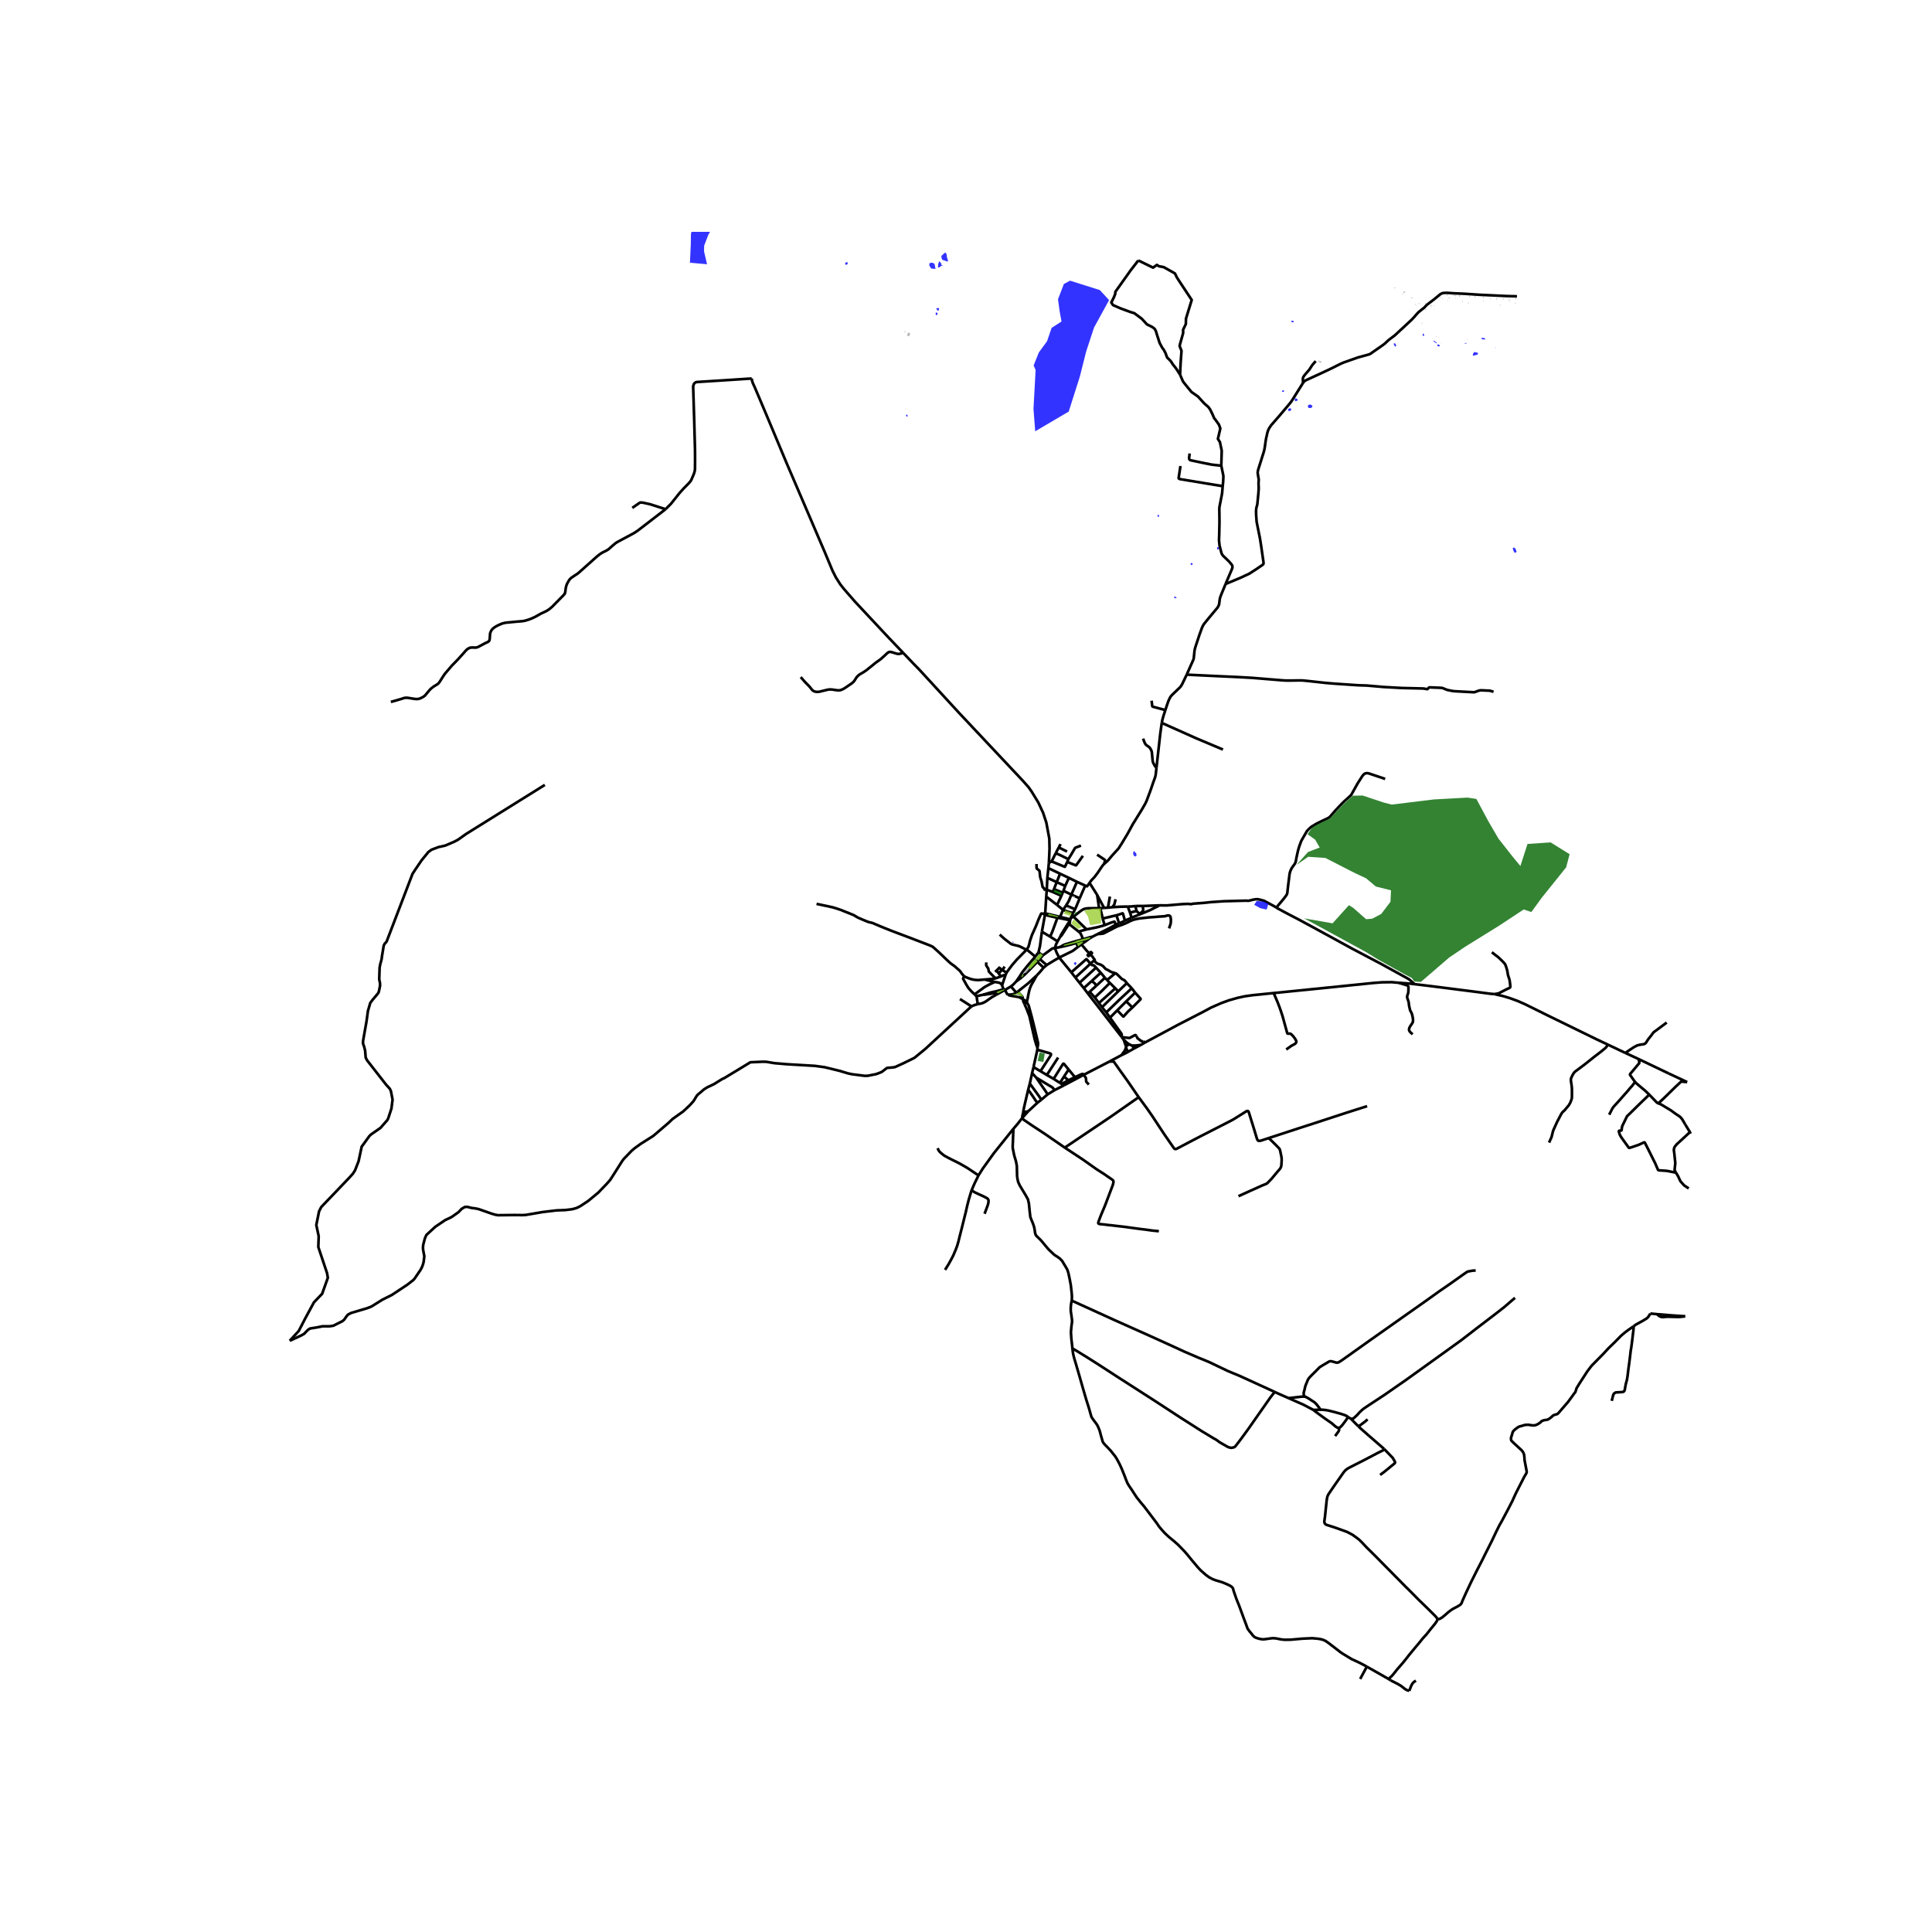 <svg xmlns="http://www.w3.org/2000/svg" width="960" height="960" viewBox="0 0 720 720"><defs><style>*{stroke-linejoin:round;stroke-linecap:butt}</style></defs><g id="figure_1"><path id="patch_1" d="M0 720h720V0H0z" style="fill:#fff"/><g id="axes_1"><path id="patch_2" d="M97.542 640.8h542.916V86.4H97.542z" style="fill:#fff"/><g id="LineCollection_1"><path d="m248.036 189.764 2.017-2.024 3.168-3.97 1.49-1.673 1.848-1.866.474-.53.392-.486.313-.597.83-1.965.218-.637.159-.654.06-.59.025-3.467-.016-3.523-.296-10.951-.4-12.873.25-.828.36-.435.507-.295.81-.068 9.203-.581 10.69-.694M336.596 243.316l-5.489-5.747-12.5-13.373-3.986-4.576-1.41-1.769-1.652-2.582-1.264-2.487-2.966-7.11-8.538-19.925-5.558-12.944-7.032-16.817-3.086-7.317-1.864-4.384-.684-1.474-.223-.662-.145-.606-.061-.486M386.58 411.006l1.504-1.188M386.58 411.006l-3.402 3.147M383.174 406.113l.859 1.183 1.102 1.594.607.937.385.55.454.629M389.906 334.148l4.043 3.108M389.906 334.148l-.397 6.292M389.906 334.148l.195-2.566M349.4 427.893l.446.893.1.15.17.208.34.354 1.22 1 .304.206.3.177 1.737.925 3.581 1.785 2.439 1.394.413.238.445.304 3.76 2.51" clip-path="url(#p31313cd578)" style="fill:none;stroke:#000"/><path d="m377.665 420.657-7.356 9.196-4.05 5.634-1.604 2.55M362.087 443.576l1.142-2.622 1.426-2.916M485.61 142.712l.161-.22.217-.267.23-.227.442-.287 5.505-2.521 3.835-1.805 3.414-1.708.524-.239.509-.223.565-.22 4.431-1.558.652-.239.762-.203 2.79-.761.491-.144.318-.119.326-.171.64-.463 3.876-2.694.464-.346.456-.383 1.065-.997.245-.213.298-.233 1.734-1.31.505-.417.187-.174 5.854-5.44.89-.932.868-1.029.72-.78 1.483-1.188.689-.542.569-.61M565.324 110.426l-1.004-.031-2.828-.064-4.836-.231-5.169-.24-5.882-.39-3.702-.16-2.52-.175-1.077.016-.737.096-.454.2-.324.182-.632.519-1.75 1.434-1.741 1.323-.98.75-.363.394M455.138 173.556l-3.046-.346-.51-.064-.503-.092-2.41-.482-4.848-1.016-.365-.128-.189-.197-.084-.19-.047-.306.122-1.036.084-.706M439.79 139.66l1.074 2.487.902 1.164 2.276 2.782 2.416 1.688 2.122 2.346.568.534 1.163 1.016.655.896.806 1.632.74 1.677.49.603 1.269 1.774.511 1.427-.911 3.872.766 1.207.663 3.2-.162 5.591M455.656 181.18l.17-1.526.088-1.847-.014-.378-.025-.302-.737-3.57M456.742 217.636l2.35-5.527.127-.363.063-.307.004-.363-.06-.256-.114-.25-.189-.265-.868-1.022-2.085-2.004-.314-.337-.263-.399-.182-.42-.626-2.417-.08-.324-.035-.25-.154-1.478-.024-.345.002-.22.07-1.8.09-4.516.003-.426V194l-.052-4.437.022-.36.04-.34.85-4.375.113-.654.057-.534.17-2.12M439.924 173.664l-.665 4.354-.006.125.018.112.057.112.152.081.128.046.286.082 15.762 2.604" clip-path="url(#p31313cd578)" style="fill:none;stroke:#000"/><path d="m485.61 142.712-.185.254-3.865 6.177-.514.746-.535.665-3.653 4.324-3.172 3.642-.372.57-.415.628-.442 1.033-.23.874-.186.917-.175.687-.175 1.03-.35 2.47-.138.782-.23.917-2.115 6.703-.13.725-.03.325.028.283.379 2.253-.083 1.287.004.23v.293l.054 1.125.004.264-.007.35-.126 1.752-.355 3.65-.05.301-.057.289-.247.869-.085.575-.06.652.028 1.538.186 2.559 1.077 5.374.07.3.098.533.432 2.743.85 5.906.049.457-.033.328-.07.172-.22.22-2.261 1.545-2.674 1.734-3.258 1.524-5.63 2.349M442.261 251.397l2.412-5.417.128-.34.089-.464.28-2.697.143-.72.205-.715 1.47-4.463.936-2.582.294-.658.35-.602.36-.498 1.568-1.92.328-.405.353-.409 2.555-3.06.357-.63.225-.564.083-.591.182-1.443.179-.67.143-.412.148-.38 1.693-4.121" clip-path="url(#p31313cd578)" style="fill:none;stroke:#000"/><path d="m556.599 257.805-.721-.215-.51-.151-.383-.052-2.834-.13-.482.014-.394.068-.292.087-1.264.465-.245.068-.274.021-1.946-.103-5.041-.271-.49-.046-.403-.046-1.772-.353-.194-.045-.18-.064-1.37-.552-.282-.102-.3-.043-.516-.032-3.884-.157-.106.008-.097.024-.111.06-.118.108-.366.42-.05.024-.045.013-.046.005-.049-.004-.85-.145-.392-.067-.418-.028-7.86-.186-7.04-.39-.72-.076-.694-.06-4.077-.347-.37-.04-.34-.013-1.973-.054-.73-.031-.708-.037-8.207-.554-3.435-.287-6.29-.689-2.16-.211-.846-.036-.765.008-3.423.048h-.843l-1.004-.032-1.062-.072-10.732-.88-.4-.032-.335-.02-4.193-.235-.53-.03-.421-.018-6.356-.287-10.951-.522-1.448-.104M434.296 264.625l.536-1.651.58-1.666.299-.673.356-.722.339-.486.318-.37 3.008-2.894.198-.226.154-.208.464-.741 1.713-3.59M408.855 318.508l2.782 1.855.11.097.06.116.013.14-.014.127-.346 1.132" clip-path="url(#p31313cd578)" style="fill:none;stroke:#000"/><path d="m430.996 286.023-.214 1.932-.096.79-.083.446-.222.737-.543 1.486-1.124 3.27-1.42 3.791-.296.63-.255.506-1.19 2.068-3.407 5.5-1.864 3.43-2.248 3.746-1.134 1.773-.314.363-1.794 1.965-.442.492-.419.52-.808.968-.148.167-.134.136-.212.201-1.17 1.035M406.048 329.031l.351-.528.278-.353.218-.256.8-.833.204-.221.215-.283.968-1.287 1.6-2.38.43-.549.348-.366M390.708 323.528l4.351 2.084M390.708 323.528l-.392 3.614M390.708 323.528l.17-1.936M395.059 325.612l-1.256 3.132M395.059 325.612l3.285 1.543M390.316 327.142l3.487 1.602M390.316 327.142l-.215 4.44M398.344 327.155l-1.373 3M398.344 327.155l3.002 1.478M393.803 328.744l3.168 1.411M393.803 328.744l-1.012 2.603M401.346 328.633l-2.075 4.758M401.346 328.633l3.082 1.399M396.97 330.155l-.658 1.84M404.428 330.032l-2.062 4.738M406.048 329.031l-.879 1.227-.027.028-.04.02-.035-.001-.047-.014-.592-.26M392.79 331.347l-.47 1.056M392.79 331.347l3.233 1.327M390.1 331.582l2.22.82M386.26 321.986l.05 1.333.018.235.03.074.071.088.814.68.05.065.072.107.062.198.166 1.544.025.25.04.296.067.283.4 1.223.046.186.034.204.328 1.722.042.116.055.075.134.102.272.196.032.039.022.049.147.421.013.02.023.015.03.009.039.008.759.058M392.32 332.403l3.217 1.438M396.023 332.674l-.486 1.167M396.023 332.674l.29-.68M395.537 333.841l-1.588 3.415M393.949 337.256l2.232 1.825M432.163 337.4l-6.184.239M421.736 342.006l3.2-1.319 3.614-1.486 3.613-1.801M475.653 338.226l-.878-.547-3.694-1.985-1.53-.422-.957-.176-.76.044-.46.072-.473.096-1.482.37-.405.009-.521-.03-.318-.002-.314.007-7.698.2-4.262.287-.542.035-.365.042-2.418.257-3.678.27-.185.014-.14.031-.635.152h-.08l-.075-.003-.894-.085-.167-.006-.183-.001-1.838.075-5.701.484-.135.007-.166.01-2.536-.031M409.949 338.46l1.523-.112M409.949 338.46l-.352.001M410.941 342.309l-.344-1.534-.362-1.526-.286-.79M396.18 339.081l-1.123 2.62M396.18 339.081l1.11-1.637M399.859 340.289l-1.862-.524-.253-.084-.257-.088-1.306-.512M389.51 340.44l-.077.47M389.51 340.44l-.754.076M394.261 341.507l-3.626-.888-1.126-.179M389.433 340.91l-1.151 6.308M389.433 340.91l1.178.339 2.682.614.781.151M389.433 340.91l-.677-.394M400.033 341.58l4.885 4.778M400.033 341.58l-1.033.637M409.597 338.461l-3.873.01-.798.076-.689.124-.526.203-.81.502-1.88 1.466-.988.738M395.057 341.701l-.188.464M395.057 341.701l-.796-.194M395.057 341.701l3.841.911M394.074 342.014l.187-.507M394.074 342.014l.795.151" clip-path="url(#p31313cd578)" style="fill:none;stroke:#000"/><path d="m391.379 349.07.95-2.278 1.745-4.778M421.736 342.006l-2.499 1.096M421.736 342.006l-.62-1.896M399 342.217l-.102.395M399 342.217l.859-1.928M398.668 343.536l.15-.59M398.668 343.536l-.243.132-.173.142-.081.118-.107.15M398.372 344.329l.128-.183.098-.152.077-.155.031-.112-.038-.19M398.372 344.329l3.59 2.837M398.372 344.329l-.308-.25M395.124 349.083l.48-.438 2.768-4.316M415.827 344.588l1.227-.482M409.11 348.083l4.489-2.253 2.228-1.242M411.663 344.788l2.385-.945 1.226-.374h.043l.031.01.026.03.023.037.43 1.042M411.663 344.788l-.722-2.479M404.918 346.358l3.662-.726 2.074-.533 1.009-.311M404.918 346.358l-2.957.808M388.282 347.218l3.097 1.851M387.018 354.957l.563-2.447.7-5.292M403.533 350.032l-.257-.877-.1-.28-.107-.216-.342-.672-.167-.267-.17-.217-.429-.337M391.379 349.07l2.736 1.75M407.118 349.083l1.992-1M407.118 349.083l-.85.172-1.186.354-1.549.423M407.118 349.083l-1.262.765M395.124 349.083l-1.01 1.737M398.064 344.079l-2.69 4.37-.25.634M403.716 351.447l1.3-.933.84-.666M405.856 349.848l-2.226.769M393.139 353.331l.308-1.08.11-.313.125-.269.433-.849M398.58 351.458l.215.616M398.58 351.458l-1.778.528-.177.066-.195.096-1.526.835M398.58 351.458l1.81-.553M400.544 351.587l-.153-.682M400.544 351.587l.593-.15M400.544 351.587l-1.749.487M394.904 352.983l1.941-.409 1.95-.5M394.904 352.983l-1.765.348M394.735 356.861l-.73-1.386-.175-.371-.205-.474-.486-1.299" clip-path="url(#p31313cd578)" style="fill:none;stroke:#000"/><path d="m388.612 356.054 3.271-2.38.212-.144.189-.09.163-.037.692-.072M387.018 354.957l-1.207 1.538M388.612 356.054l-.763-.511-.83-.586M388.612 356.054l-1.114 1.367M394.735 356.861l4.508 5.491M390.048 359.65l2.613-1.585 2.074-1.204M401.742 352.885l-1.697 1.283-.257.183-.298.168-4.755 2.342M385.205 357.224l1.364 1.227M385.205 357.224l.606-.729M378.719 365.74l1.138-1.65.968-1.497.186-.269.243-.35 1.45-1.81 2.501-2.94M386.569 358.451l.93-1.03M386.569 358.451l2.357 2.164M378.719 365.74l1.506-1.084 1.77-1.546 1.892-1.89 2.682-2.769M376.742 367.62l.891-.725 1.086-1.156M475.653 338.226l.63.393 3.742 2.005 4.27 2.219 9.3 5.045 9.916 5.435 11.01 5.802 10.122 5.555.518.327.45.366 1.596 1.394M556.934 370.474l-1.599-.144-5.258-.693-16.154-2.056-6.716-.814M521.31 366.258l3.613.255 2.284.254M374.526 368.911l-3.366 1.865M374.526 368.911l2.216-1.29M374.012 368.747l.101.013.1.028.313.123M375.596 370.713l-.183-.204-.218-.29-.67-1.308M379.277 369.553l-.508.41M381.02 372.246l.076-.425.007-.14-.026-.103-.078-.117-1.722-1.908" clip-path="url(#p31313cd578)" style="fill:none;stroke:#000"/><path d="m386.305 363.58-.676.598-2.317 2.16-1.41 1.129-2.625 2.086M370.986 369.48l.08.575M374.012 368.747l-.768.146-2.258.586M366.364 370.713l2.702-.813 1.92-.42M383.612 378.618l.737-.223M383.612 378.618l.502 2.152.446 2M381.798 374.193l.68 1.508 1.134 2.917M384.349 378.395l-.908-3.359-.079-.253-.099-.22-.626-1.103M384.349 378.395l1.04 4.115M384.56 382.77l.83-.26M384.56 382.77l1.045 4.567.494 1.697.083.263.131.363.332.8M418.747 387.444l-.694-.932M418.747 387.444l.571 1.575.268.94" clip-path="url(#p31313cd578)" style="fill:none;stroke:#000"/><path d="m420.833 389.182-.65-.433-.168-.128-.134-.116-1.134-1.06M420.833 389.182l-.411.225-.212.117-.214.146-.41.289M420.833 389.182l1.013.474M425.172 389.394l1.542-.878M425.172 389.394l-2.41 1.274M425.172 389.394l-1.455.2-.454.034-.364.018-1.053.01M421.846 389.656l.915 1.012M419.586 389.959l.085.345M386.645 390.46l-.056.75M386.645 390.46l.19-1.059.021-.51-.028-.335-1.438-6.046M422.761 390.668l-2.288 1.275M386.589 391.21l-1.43 6.471M387.756 399.2l3.47-5.352.39-.594.044-.225-.012-.233-.11-.109-.19-.094-.25-.108-4.51-1.275M417.986 393.202l1.587-.757.9-.502M419.672 390.304l.112.503.069.192.139.267.18.263.3.414M417.986 393.202l-4.546 2.407" clip-path="url(#p31313cd578)" style="fill:none;stroke:#000"/><path d="m419.672 390.304-.188.463-.133.375-.244.51-.31.397-.811 1.153M394.338 394.114l-4.205 6.508M385.159 397.681l2.597 1.518M385.159 397.681l-.519 2.216M387.756 399.2l2.377 1.422M384.64 399.897l1.523 1.705M384.64 399.897l-.859 3.92M390.133 400.622l2.52 1.442M393.025 406.256l-.696-.892-.656-.45-.64-.355-4.87-2.957M390.408 407.853l-.647-1.063-3.598-5.188M398.249 398.576l-1.703-2.055-.087-.082-.055-.024-.038-.008-.043-.006-.063.007-.03.007-.043.024-3.534 5.625M395.01 403.567l-.915-.586-1.442-.917M383.781 403.817l-.607 2.296M388.084 409.818l-.819-1.215-1.24-1.717-2.244-3.069M393.025 406.256l3.476-1.78M393.025 406.256l-2.617 1.597M381.408 413.764l.559-2.519 1.207-5.132M390.408 407.853l-2.324 1.965M381.408 413.764l-.069.732M381.408 413.764l.176.544M203.047 292.506l-29.343 18.282-2.955 2.11-1.397.757-3.459 1.477-2.48.55-2.587.98-1.167.845-2.533 3.09-2.425 3.573-.975 1.51-9.593 25.08-.231.367-.543.562-.352.7-.66 4.01-.138 1.108-.51 1.873-.227 1.243-.138 4.36.268 1.282.04 1.068-.442 2.204-.277.605-2.27 2.715-.673.932-.85 2.945-.54 3.915-1.275 7.222-.039.95.468 1.385.324 1.291.219 2.654.55 1.036 7.017 8.99 1.434 1.585.396.869.488 2.474.128.708-.425 3.326-1.195 3.637-.304.605-2.556 2.93-3.491 2.434-.673.621-1.968 2.738-.891 1.196-1.16 5.435-1.312 3.39-.793 1.26-1.54 1.7-10.273 10.747-.81 1.594-1.028 5.107.889 4.181-.14 4.023 3.247 9.693.309 1.749-2.125 5.967-3.07 3.208-3.262 6.035-2.376 4.597-3.37 3.672" clip-path="url(#p31313cd578)" style="fill:none;stroke:#000"/><path d="m362.054 375.066-.476.386-16.739 15.447-4.08 3.347-4.006 1.96-3.22 1.47-.854.125-2.013.163-.304.151-1.66 1.296-.746.342-1.483.55-3.094.606-1.119.024-4.633-.582-1.572-.327-3.233-.964-5.525-1.347-3.661-.502-10.508-.614-4.577-.398-2.973-.494-1.33-.032-4.615.205-1.128.695-8.628 5.229-.68.282-1.58.98-1.523.953-2.535 1.203-1.094.678-2.394 2.012-.43.486-1.186 1.948-1.402 1.546-2.455 2.311-3.929 2.79-1.547 1.474-5.695 4.87-4.691 2.964-2.276 1.642-1.102.948-2.868 2.965-.713.964-2.795 4.43-1.56 2.427-1.235 1.423-3.208 3.33-3.743 3.093-2.778 1.857-1.192.63-.882.326-1.256.32-2.455.294-3.297.128-5.12.613-6.319 1.076-1.223.064-2.973-.032-6.15.071-1.012-.175-1.386-.406-4.771-1.674-1.216-.263-1.49-.19-1.474-.384-.98.016-1.184.678-1.247 1.29-2.366 1.674-.712.39-1.831.854-3.695 2.494-3.337 3.068-.551 1.275-.624 2.35-.098 1.084.057.79.454 2.446-.26 2.096-.234.916-.39 1.033-.538 1.027-2.256 3.315-.433.463-2.22 1.733-5.78 3.829-3.549 1.77-4.042 2.533-1.58.618-5.987 1.777-1.175.618-.36.378-1.098 1.546-.64.53-3.37 1.69-1.357.203-2.71.012-2.175.434-2.459.395-.741.486-1.483 1.518-1.101.613-4.207 1.94M145.66 261.591l3.808-1.092.936-.315.623-.143.762-.009 2.617.415.793.076.722-.06.712-.203 1.05-.534.648-.463 1.117-1.338.632-.766.632-.621.875-.67 1.191-.725.535-.387.441-.517 1.358-2.133.64-.956 2.584-3.029 2.3-2.359 2.176-2.418.87-.996.523-.459.413-.255.669-.283.708-.052 1.18.044.485-.068.434-.131.741-.39 1.79-.961.54-.275.57-.235.434-.311.214-.319.11-.474.036-.478.114-1.654.25-.638.244-.518.462-.55.704-.574.648-.39.973-.502 1.198-.502 1.28-.311 4.083-.39 2.229-.184 1.077-.2 1.223-.382 1.09-.406 1.438-.67 2-1.132 2.058-.964 1.038-.661 1.06-.885 4.416-4.487.397-.526.178-.734.078-.792.109-.65.202-.83.292-.693.457-.836.446-.69.596-.593 1.587-1.06.665-.433.539-.416 6.995-6.229.964-.733.664-.447.758-.382.94-.463.797-.497 1.467-1.304 1.183-1 .664-.415 5.776-3.092.745-.43 1.137-.772 10.286-7.92M235.633 189.286l2.658-1.857.275-.132.454-.033.412.05.487.079 2.503.57 5.614 1.801M383.178 414.153l-1.195 1.308M383.178 414.153l-.635.136-.14.018-.164.01-.655-.01M381.983 415.46l-.183-.529-.216-.623M381.34 414.496l.07.574.154.905M381.34 414.496l-.248 1.053-.048.2-.043.319-.084.616M381.983 415.46l-.42.515M381.564 415.975l-.647.709M394.589 315.824l.253-.512.233-.438.156-.308M398.145 320.189l1.183-1.937 1.242-2.12.111-.131.089-.074.138-.064 1.944-.739M394.589 315.824l3.074 1.524M393.463 317.96l.478-.979.36-.617.288-.54M398.145 320.189l-2.007-.996-.565-.287-.409-.19-1.701-.756" clip-path="url(#p31313cd578)" style="fill:none;stroke:#000"/><path d="m391.87 321.014.422-.729.752-1.542.419-.783M398.145 320.189l-.419 1.03M391.87 321.014l-.991.578M397.726 321.22l-.842 1.759-.025.034-.022.02h-.026l-.027-.006-4.913-2.013M403.57 318.942l-2.45 3.425-.056.076-.052.032-.06.014-.091-.018-3.135-1.252M336.596 243.316l4.149 4.344 1.793 1.825 14.955 16.274 23.559 25.066 2.276 2.558 1.094 1.554 2.527 4.129 1.767 3.793 1.214 3.666 1.119 6.017.08 3.714-.113 2.686-.137 2.65M408.901 333.605l-.151-.302-2.702-4.272M396.312 331.994l2.96 1.397M399.271 333.391l3.095 1.379M397.29 337.444l.786-1.27.159-.289.17-.354.866-2.14M402.366 334.77l-1.685 4.076M359.344 363.882l-.92-1.06-.481-.725-.241-.282-.24-.23-.528-.464-.812-.721-.217-.217-.229-.165-1.024-.73-.262-.195-.245-.191-1.31-1.204-3.014-2.885-1.616-1.462-.644-.542-.85-.41-5.04-1.941-.591-.215-.559-.231-8.418-3.176-3.993-1.61-2.779-1.188-.584-.179-.737-.163-.631-.187-.819-.34-1.474-.613-1.426-.622-1.563-.932-4.845-1.937-1.564-.518-1.215-.382-1.426-.319-4.747-1.005M414.502 338.093l.527-.661.077-.093.084-.139.114-.27.138-.526.307-1.268M397.29 337.444l3.391 1.402M414.502 338.093l-1.604.163M420.302 337.845l-2.827.065-2.973.183M412.898 338.256l-1.426.092M412.898 338.256l.73-4.14M411.472 338.348l-2.57-4.743M400.681 338.846l-.822 1.443M416.074 341.114l.98 2.992M419.237 343.102l-.725-2.542-.032-.08-.04-.068-.09-.035-.11.007-.865.319-1.301.41M410.941 342.309l3.788-.896.51-.112.407-.098.428-.09M394.869 342.165l3.95.781M398.898 342.612l-.08.334M417.054 344.106l1.223-.522.96-.482M403.533 350.032l-3.142.873M403.533 350.032l.097.585M403.018 351.948l.698-.501M403.018 351.948l-1.276.937M405.963 355.301l-.818-.842-.078-.077-.066-.073-1.983-2.36M382.631 353.861l3.18 2.634M382.631 353.861l-.093.105M388.756 340.516l-.672-.062-.028.007-.03.02-.03.039-.028.06-.302.649-.66 1.487-.94 2.406-.785 1.777-.673 1.467-.43 1.267-.355 1.076-.211.972-.357 1.204-.624.976M405.963 355.301l.413.409" clip-path="url(#p31313cd578)" style="fill:none;stroke:#000"/><path d="m406.376 355.71.552-.484.013-.02.006-.026-.017-.03-.031-.034-.31-.307-.043-.013-.032-.002-.031.015-.038.027-.482.465M406.376 355.71l-.712.595-.017.014-.022.008-.019-.008-.014-.015-.24-.318-.01-.025-.003-.028.013-.029.02-.024.591-.579" clip-path="url(#p31313cd578)" style="fill:none;stroke:#000"/><path d="m407.74 357.933.243-.213-.833-1.172-.091-.112-.075-.087-.608-.64M387.498 357.421l2.55 2.23M406.368 359.109l1.371-1.176M408.462 360.611l-.342-.39-.35-.353-.097-.077-.094-.047-.069-.016-.056-.008-.35-.021-.1-.027-.08-.049-.556-.514M400.762 364.309l3.893-3.57 1.713-1.63M399.243 362.352l5.505-4.835.056-.037.058-.012.071.013.062.028 1.373 1.6M388.926 360.615l.685-.564.437-.4M374.406 360.232l-.85 1.298M372.691 360.318l-.275.337M408.462 360.611l-6.16 5.647M408.462 360.611l1.758 1.909M372.416 360.655l-.976.988M372.416 360.655l.935.753M386.305 363.58l1.211-1.299 1.41-1.666M373.351 361.408l.206.122M373.351 361.408l-1.122 1.407M371.44 361.643l-.576.574M372.23 362.815l-.365-.503-.425-.669M399.243 362.352l1.52 1.957M375.114 362.452l-1.557-.922M382.538 353.966l-3.666 3.724-1.628 1.897-.931 1.227-1.2 1.638M374.725 363.412l.178-.434.21-.526M410.22 362.52l-3.366 3.06M410.22 362.52l1.56 1.86M372.23 362.815l.757 1.104M363.188 370.585l-1.272-1.243-1.004-1.124-.746-1.203-1.11-2-.073-.13-.042-.13.002-.131.049-.136.352-.606" clip-path="url(#p31313cd578)" style="fill:none;stroke:#000"/><path d="m366.931 365.046-1.268.112-1.24.096-.905-.07-.723-.09-1.097-.271-1.175-.43-1.179-.51M373.44 367.194l.644-1.909.337-1.012.304-.86M372.987 363.919l.952-.451.142-.063.154-.034.154-.004.336.045M371.11 364.58l.33-.126 1.547-.535M382.637 373.46l.33-1.329.256-1.403.34-1.53.308-1.044.502-1.155.543-.917 1.39-2.503M400.762 364.309l1.54 1.949M411.78 364.38l-3.242 3.015M411.78 364.38l.8.85M366.931 365.046l3.767.9M371.11 364.58l-.371.102-.385.061-.591.074-1.402.118-1.43.111M373.44 367.194l-.305-.476-.158-.18-.233-.137-.258-.105-.435-.142-1.353-.207M363.188 370.585l3.78-2.768 1.623-.882 2.107-.988M402.301 366.258l1.613 1.992M374.012 368.747l-.292-.796-.28-.757M376.742 367.62l2.027 2.344M403.914 368.25l1.466 1.96M403.914 368.25l2.94-2.67M375.596 370.713l1.176-.092.673-.106.518-.16.373-.15.433-.241M371.067 370.055l.093.721M366.364 370.713l1.017-.096 1.907-.283 1.779-.28M405.38 370.21l12.544 16.137M405.38 370.21l.697-.6M363.933 371.23l-.376-.298-.369-.347" clip-path="url(#p31313cd578)" style="fill:none;stroke:#000"/><path d="m381.02 372.246-1.018-.525-.38-.136-.371-.088-1.521-.235-1.296-.239-.838-.31M364.38 374.227l1.36-.283.312-.083.353-.136.781-.379 2.398-1.685 1.576-.885M366.364 370.713l-2.43.517M363.933 371.23l.446 2.997M381.266 372.414l-.246-.168M381.266 372.414l.057.604.039.182.068.174.368.819" clip-path="url(#p31313cd578)" style="fill:none;stroke:#000"/><path d="m382.637 373.46-.61-.578-.106-.096-.108-.081-.547-.291M382.637 373.46l-.839.733M362.054 375.066l.397-.217.883-.351 1.045-.27M398.249 398.576l-1.734 2.646M398.249 398.576l2.343 2.851M404.112 400.43l9.328-4.82M404.112 400.43l-.23.122M400.592 401.427l2.341-1.048.19-.081.203-.054.204.012.582.174M400.592 401.427l-2.41 1.163M398.182 402.59l-2.56 1.351M398.182 402.59l-1.667-1.368M395.01 403.567l1.505-2.345M395.622 403.941l-.33-.193-.282-.181M395.622 403.941l.879.534M396.5 404.475l7.382-3.923M556.934 370.474l1.344-.243.269-.076.241-.105.25-.135 1.69-.872.34-.175.392-.19 1.039-.484.203-.156.08-.094.055-.096.017-.117.001-.138-.075-.865-.185-1.39-.094-.363-.11-.351-.326-.99-.076-.27-.051-.226-.215-1.371-.421-1.435-.258-.68-.166-.342-.212-.289-.663-.72-1.37-1.326-.24-.215-.17-.131-2.248-1.736M599.226 389.315l-4.248-2.004-18.03-8.805-8.616-4.263-1.44-.633-1.351-.595-2.919-1.062-2.47-.746-3.218-.733M515.817 539.978l3.216 3.342.713 1.211.162.446-.033.191-.226.255-3.695 3.029-1.62 1.21" clip-path="url(#p31313cd578)" style="fill:none;stroke:#000"/><path d="m535.653 603.491-.069-.298-.243-.43-.673-.726-2.64-2.621-3.24-3.132-3.59-3.626-1.304-1.275-8.02-8.128-3.5-3.553-3.054-3.013-2.017-2.135-.69-.662-.299-.263-.915-.685-1.321-.956-2.082-1.1-4.456-1.602-3.139-1.012-.4-.191-.236-.27-.158-.316-.077-.314.085-.813.158-1.1.648-6.184.235-1.29.284-.678.405-.661 2.187-3.188 3.24-4.622.531-.621.454-.395.45-.33.952-.519 2.146-1.095 2.455-1.235 3.37-1.762 2.41-1.27 1.098-.546.56-.251.258-.183.146-.164.215-.298M506.23 531.526l.894.873 2.949 2.59 4.14 3.586 1.604 1.403M502.377 528.08l1.077.685M498.8 532.136l.215-.048.462-.219.279-.243.595-.681 1.01-1.343.497-.71.519-.812" clip-path="url(#p31313cd578)" style="fill:none;stroke:#000"/><path d="M492.105 525.37h.826l.956.096 1.182.2 2.305.573 2.37.661 1.482.499.43.187.494.318.227.176M492.105 525.37h-.75l-.96.04-.944.017M498.8 532.136l-.152.002-.184-.05-.835-.534-1.304-1.131-2.576-1.793-3.484-2.543-.814-.66M480.223 521.048l1.042.457 4.456 1.97 3.73 1.952M624.603 437.04l.817 1.384.7 1.523.111.193.153.229.17.19.858.967.183.19.216.17 1.521 1.005M629.814 422.16l.104.074.1.26M475.05 518.736l-.42-.195-6.335-2.9-6.587-2.997-3.953-1.633-3.776-1.794-3.045-1.466-2.253-.956-1.96-.781-5.444-2.343-3.306-1.53-9.333-4.24-13.334-5.96-15.895-7.236M399.644 502.516l-.081-.989-.307-2.661-.082-1.307-.073-.917.081-1.147.138-1.458.219-1.458-.057-.909-.251-1.81-.178-1.138-.025-1.18.057-.924.13-1.013.194-.9M377.665 420.657l-.226 5.714-.04.713.031.849.543 2.678.64 2.143.332 1.746.097 3.809.146 1.036.244 1.124.615 1.338 1.653 2.734.648 1.075.761 1.403.34 1.57.292 2.933.244 2.054.437 1.117.397.949.397 1.076.243.876.178 1.02.105.86.268.79.38.47 1.272 1.22.835.932 1.199 1.466 1.126 1.307 1.433 1.354.681.638 1.28.82.77.567.859.893.615 1.036.705 1.17.592 1.037.413 1.283.478 2.255.413 2.255.34 3.045.073 1.06-.008.876-.057.757M380.917 416.684l-.906 1.164-.912 1.159-1.434 1.65M517.591 625.775l.653.43M509.37 621.115l4.567 2.573 3.654 2.087" clip-path="url(#p31313cd578)" style="fill:none;stroke:#000"/><path d="m535.653 603.491-.085.387-.21.454-.722.98-1.66 2.032-1.305 1.658-1.442 1.586-1.58 1.952-1.094 1.29-2.446 2.957-1.256 1.618-1.11 1.362-2.195 2.526-.916 1.18-.818.971-.47.455-.42.359-.333.517M367.555 358.663l-.032.944.028.157.089.196.549.834.087.152.045.13.159.826.026.087.082.157 1.792 1.858.16.154.175.128.394.294M401.137 351.437l.605 1.448M401.137 351.437l2.493-.82M362.054 375.066l-4.31-2.752M423.142 337.662l.543-.023h2.294" clip-path="url(#p31313cd578)" style="fill:none;stroke:#000"/><path d="m423.543 339.5.752.711.197.073.19.044.161-.006.142-.025.277-.168.172-.13.181-.182.283-.361.075-.172.042-.102.026-.11.004-.107-.01-.101-.1-.614-.014-.124.004-.108.054-.38M423.142 337.662l.401 1.837M420.302 337.845l1.353-.03 1.193-.133.294-.02M624.603 437.04l-.328-.558-.113-.214-.067-.203-.014-.18.241-2.246-.004-.315-.02-.263-.345-3.311-.126-.817-.032-.506.077-.379.09-.355.263-.482.729-.848 3.151-2.889 1.268-1.188.17-.115.101-.035.1-.007.07.032M628.02 419.015l1.49 2.449.089.087.065.11.046.087.038.11.066.303" clip-path="url(#p31313cd578)" style="fill:none;stroke:#000"/><path d="m614.628 407.938-3.564 3.435-3.613 3.554-1 .956-.1.112-.085.17-.519 1.05-1.116 2.29-.15.467-.056.35-.105.775-.051.139-.024.045-.04.033-.042.017-.057.011-.588.02-.092.03-.09.067-.037.098-.009.124.046.161.352 1.102.348.606.162.27.118.168 2.636 3.666.098.1.103.03.133-.005.136-.038 1.35-.438 2.077-.725 1.706-.807.152-.052.136.002.108.068.086.133 1.312 2.597 2.507 5.024.969 2.263.06.132.098.11.179.077.272.032 1.292.085.758.043.699.067.798.14 2.622.547M609.45 403.335l-.302.218-.093.079-.1.106-.576.75-.104.138-.107.128-.302.335-.164.17-.144.166-1.355 1.604-1.434 1.602-1.094 1.26-2.288 2.51-.316.406-.219.358-1.154 2.248M628.763 403.272l-6.864-3.211M618.007 411.173l1.847-1.685 1.551-1.5 3.079-3.03 1.89-1.76.104-.067.083-.026.157-.019.107.002 1.938.184" clip-path="url(#p31313cd578)" style="fill:none;stroke:#000"/><path d="m614.628 407.938 2.844 2.952.21.16.325.123M628.02 419.015l-1.004-1.713-.345-.483-.287-.354-.316-.271-.349-.271-1.288-.853-1.742-1.275-2.414-1.45-1.013-.622-.204-.12-.17-.071-.881-.359M609.45 403.335l.443.439 1.69 1.438 1.105.909.385.31.316.316 1.24 1.19M610.696 394.7l.206 1.083.01.075-.002.106v.143l-.038.124-3.243 3.865-.12.147-.054.114-.01.135.038.112 1.507 2.13.46.601M610.696 394.7l11.203 5.36M610.696 394.7l-4.98-2.306M372.561 348.286l1.677 1.523 1.017.789 1.446 1.125.262.121.301.128.284.072 1.292.307.715.185.307.1.236.087.235.118 2.205 1.125M403.63 350.617l.086.83M419.71 373.185l2.31 2.27M419.71 373.185l3.33-3.246M419.71 373.185l-3.345 3.337M416.365 376.522l-2.697 2.726M422.02 375.454l-1.406 1.295-.356.343-.263.29-1.219 1.376-.073.067-.028.013-.038.005-.024-.005-.028-.013-.053-.055-2.167-2.248M423.04 369.94l1.987 2.227.043.076.006.05-.02.072-.047.065-.091.106-2.898 2.918M423.04 369.94l-1.267-1.646M421.773 368.294l-1.837-1.895M412.274 377.295l4.89-4.722 4.61-4.279M419.936 366.399l-3.295 3.134M415.613 362.7l.319.12.067.029.073.035.057.045.063.06 1.708 1.659.14.118.197.139.68.344.106.068.1.08.088.1.577.65.148.252M416.64 369.533l-5.962 5.818M415.646 368.315l.08.079.295.27.198.255.422.614M413.599 366.31l-1.019-1.08M415.646 368.315l-1.241-1.233-.806-.772M408.005 371.752l2.734-2.586 2.86-2.856M417.924 386.347l.13.165M413.668 379.248l4.28 6.018.062.131.03.129-.002.126-.114.695M413.668 379.248l-1.394-1.953M412.274 377.295l-1.596-1.944M410.678 375.35l-1.148-1.544M408.005 371.752l1.525 2.054M406.077 369.61l1.012 1.118.916 1.024M406.077 369.61l2.46-2.215M406.854 365.58l1.057.835.072.066.083.097.472.817M415.613 362.7l-.556-.212-.545-.128-.16-.043-.123-.05-.578-.293-.536-.344-.085-.056-.09-.043-.678-.306-.145-.075-.096-.076-.1-.098-.692-.757-.215-.204-.206-.141-.675-.39-.186-.077-.148-.047-.57-.168-.165-.058-.142-.066-.1-.077-.472-.386-.078-.074-.066-.067-.467-.531M409.11 348.083l1.139-.06.642-.076.27-.053.262-.102 1.21-.624 3.16-1.643.331-.158.44-.187 1.422-.476 1.45-.582 1.754-.859.577-.25.536-.212 1.021-.267 1.418-.273 3.451-.382 2.188-.144 1.571-.143 2.171-.136.217-.056.25-.097.26-.076.36-.054h.297l.295.054.142.084.209.247.074.219.09.484.024.207.006.222-.002.846-.037.403-.054.307-.567 1.745M423.543 339.5l-2.427.61M421.116 340.11l-.814-2.265M432.965 269.413l.199-1.056.343-1.307.789-2.425" clip-path="url(#p31313cd578)" style="fill:none;stroke:#000"/><path d="m429.165 261.129.24 2.002.013.073.055.068.095.055.241.089 4.487 1.21M474.662 370.081l1.386 3.23.4 1.044.58 1.514.915 2.734 1.754 6.363.073.15.07.06.096.038.142.003.472-.026.229.018.217.082.26.193.584.57.798 1.044.409.765.042.247-.01.279-.062.155-.122.164-.178.209-.316.22-1.144.607-1.92 1.37M521.31 366.258l-2.633-.232-3.63.048-3.16.24-13.395 1.362-23.83 2.405M426.714 388.516l12.408-6.662 9.252-4.766 3.045-1.634 3.727-1.633 2.714-.996 3.387-.965 2.592-.566 3.07-.43 7.753-.783M409.597 338.461l-.696-4.856M426.714 388.516l-.666-.454M423.565 386.086l-.281-.267-.112-.06-.116-.026-.113.045-.113.052-1.726.915-.206.074-.164-.004-2.68-.303M605.715 392.394l1.902-1.308 1.397-.904 1.127-.582.868-.223 1.588-.255.193-.056.173-.073.183-.142.296-.315.777-1.207 1.305-1.646.49-.681.227-.279.445-.347 3.087-2.283 1.36-1.02M605.715 392.394l-6.49-3.08M362.087 443.576l.793.534.223.14.198.111 1.564.734 1.596.72.458.236.996.542.268.267.182.334.032.59-.064.478-.187.781-1.223 3.3" clip-path="url(#p31313cd578)" style="fill:none;stroke:#000"/><path d="m352.192 473.235.805-1.272.605-.995.999-1.819.705-1.386.882-2.104.524-1.393.44-1.508.56-2.279.713-2.781 1.11-4.487.38-1.49.519-2.335.632-2.462.802-2.655.219-.693M424.353 408.886l-10.345 7.236-17.191 11.564M380.917 416.684l.35.358.165.161.118.123.126.087 2.786 1.92 4.87 3.197 7.485 5.156M431.88 458.837l-2.492-.251-1.543-.21-.835-.125-1.883-.218-1.126-.152-5.076-.693-3.358-.379-1.21-.16-1.394-.123-.875-.123-1.373-.152-.932-.083-.219-.064-.15-.092-.113-.143-.029-.167.15-.534.851-2.236 1.531-3.642 2.933-7.746.138-.581.089-.574-.037-.194-.057-.185-.09-.143-.128-.134-.38-.265-2.808-1.94-2.73-1.745-5.315-3.746-6.602-4.351M472.667 424.18l.359.19.117.08.193.15 2.124 2.097 1.158 1.184.197.257.122.23.144.493.465 2.212.081.661.017.63-.102 1.733-.072.47-.076.299-.099.231-.12.237-.16.237-1.445 1.693-1.677 2.013-1.349 1.407-.332.31-.26.164-.6.255-.773.299-4.747 2.127-4.286 1.945" clip-path="url(#p31313cd578)" style="fill:none;stroke:#000"/><path d="m509.49 412.233-7.972 2.534-8.409 2.758-9.3 3.012-11.142 3.644M424.353 408.886l3.099 4.204 2.03 2.92 4.358 6.623 3.637 5.252.267.27.22.069.247-.02.255-.068 5.411-2.846 4.027-2.09 11.013-5.635.628-.343.45-.27 4.581-2.866.217-.062.16.019.13.036.115.058.095.132.11.267 1.968 6.328 1.02 3.399.262.594.196.235.32.08.462-.028.373-.092 2.663-.871M413.44 395.61l1.33-.009.123.004.111.032.106.056 1.948 2.765 3.106 4.332 4.19 6.096M475.653 338.226l2.89-3.456.826-1.116.247-.447.11-.354.044-.37.272-2.447.542-4.304.122-.59.227-.677.466-.977 1.121-1.565.284-.559.186-.764.146-.889.576-2.642.437-1.522.802-2.176 2.082-3.618.737-.805.9-.813 1.854-1.124 2.123-1.06 2.045-.948.394-.211.494-.36 2.147-2.45 1.758-1.865.77-.789.793-.78 2.341-2.12.159-.2.186-.295 2.24-4.017 1.733-2.71.262-.314.301-.325.274-.21.326-.143.304-.064.324-.021.453.061.608.188 5.655 1.904M430.996 286.023l.543-4.922.869-7.766.508-3.663.049-.259" clip-path="url(#p31313cd578)" style="fill:none;stroke:#000"/><path d="m455.762 279.332-9.868-4.152-12.93-5.767M425.982 275.267l.591 1.49.235.46.283.354.369.299.652.45.345.302.2.296.282.478.247.61.097.565.13 1.443.133 1.422.053.271.065.303.17.419.518.952.136.213.079.102.137.108.292.219M490.322 134.57l-1.132 1.32-.149.177-.133.188-.84 1.313-.124.185-.154.18-1.482 1.714-.47.641-.154.275-.093.251-.042.241-.01.397.072 1.26M423.565 386.086l.223.603.034.073.055.087.138.145 1.272.965.094.06.089.042.135.013.443-.012M599.226 389.315l-.638.917-.126.165-.162.167-1.762 1.435-2.325 1.777-3.654 2.909-3.637 2.718-.247.278-.215.276-.36.601-.56 1.144-.084.327-.033.302.016.45.252 1.738.105.94.024 1.41-.008 1.858-.033.526-.105.426-.461 1.24-.64 1.083-.576.654-.89 1.083-.673.614-.24.275-.31.434-.694 1.32-.874 1.657-1.358 3-.218.59-.118.49-.36 1.487-.24.601-.335.71-.381.904M403.882 400.552l.721 1.053.056.105.033.09.015.099.073 1.01.028.13.037.101.046.07.068.085.818.889M526.438 385.464l-.968-.925-.19-.267-.114-.239-.057-.238.012-.292.11-.446.239-.486.708-1.068.18-.27.136-.296.069-.366.033-.403-.045-.621-.19-1.016-.231-.806-.19-.425-.286-.497-.08-.181-.092-.247-.304-1.315-.032-.15-.033-.185-.125-1.088-.09-.386-.186-.582-.26-.747-.026-.116-.024-.181-.002-.207.025-.24.085-.282.186-.562.085-.31.069-.371.048-1.842-.123-.268-.1-.114-.177-.16-.167-.077-3.022-.934M298.402 252.33l1.45 1.665 1.742 1.794 1.073 1.323.52.422.505.2.742.119.878-.06 3.168-.773.924-.095.765.051 1.066.168 1.207.143.688-.076.709-.235.912-.486 2.661-1.813.685-.59.445-.586.478-.784.4-.554.467-.451.607-.458 1.159-.662 1.166-.769 3.597-2.897 1.775-1.267 1.725-1.546.648-.63.515-.394.425-.136.584.02 1.92.59.586.135.548-.024.506-.095.948-.263M608.807 494.26l-1.972 1.363-1.329.988-1.41 1.211-2.251 2.295-2.398 2.327-2.026 2.184-3.014 3.06-1.247 1.259-1.604 2.103-2.908 4.487-1.102 1.8-.195.662-.21.606-.13.303-.397.446-.664.948-1.596 2.176-1.782 2.064-1.8 2.088-.453.374-.566.144-.64.215-.373.191-.583.574-.916.685-.616.28-1.223.19-.85.311-.511.526-.98.653-.875.367-.86.08-.85-.104-.931-.151-1.2.063-1.465.43-.633.16-.672.359-1.094.836-.445.447-.3.454-.154.597-.47 1.53.016.678.106.366 1.005.996 2.916 2.67.55.813.276.717.13 1.1.048.94.227 1.211.543 2.885.024.462-.113.335-.227.399-.567.956-2.925 5.729-.388.805-1.062 2.358-1.693 3.3-2.228 4.191-.988 1.73-1.207 2.43-1.612 3.41-2.22 4.4-1.353 2.74-1.993 3.85-2.13 4.263-1.864 3.952-1.065 2.386-.36.793-.122.399-.215.458-.344.414-.437.31-.75.455-1.499.77-.717.465-.92.674-.453.386-1.029.905-1.094.892-.563.32-.372.19-.79.147M480.223 521.048l-3.705-1.63-1.468-.682" clip-path="url(#p31313cd578)" style="fill:none;stroke:#000"/><path d="m399.644 502.516 1.912 1.115 3.856 2.383 3.905 2.478 7.396 4.797 13.724 8.814 9.446 6.168 7.956 5.068 4.488 2.714.583.302.466.287.365.267.66.49.494.303 1.673.948.591.351.401.223.624.223.632.112.648-.092.502-.143.39-.287.817-1.044 1.37-1.81 2.657-3.633 8.214-11.73 1.636-2.084" clip-path="url(#p31313cd578)" style="fill:none;stroke:#000"/><path d="m509.37 621.115-1.176-.662-1.88-.957-2.65-1.227-3.045-1.84-1.061-.702-2.318-1.8-2.178-1.658-1.062-.74-.956-.424-.907-.238-.932-.16-2.195-.191-3.695.167-4.26.382-2.22.032-1.378-.135-2.09-.399-1.15-.055-.964.112-1.848.262-.899.048-1.215-.2-1.134-.35-.64-.294-.64-.63-.608-.789-.6-.701-.729-1.02-.332-.948-1.158-3.076-1.58-4.31-1.142-2.846-.997-2.9-.267-1.013-.543-.573-.778-.47-1.239-.558-1.41-.59-2.527-.757-1.07-.406-1.296-.694-1.206-.876-1.872-1.641-.997-1.053-2.446-2.9-1.313-1.626-1.32-1.537-2.406-2.479-1.312-1.163-2.196-1.817-1.466-1.378-1.03-1.132-1.11-1.315-.696-1.06-2.195-2.909-2.698-3.554-1.142-1.346-1.524-1.905-.55-.82-1.264-1.96-1.094-1.594-.607-1.029-.51-1.227-.422-1.14-1.166-2.916-.9-1.952-.997-1.85-.575-.9-.955-1.187-.648-.829-1.28-1.37-.892-.909-.543-.62-.316-.527-.194-.686-.348-1.171-.608-2.263-.55-1.363-.446-.884-.867-1.163-.761-1.029-.454-.733-.324-1.124-.543-1.944-1.03-3.267-1.28-4.367-1.15-4.048-1.409-4.837-.624-2.064-.356-1.387-.187-1.004-.178-1.434M506.23 531.526l-.888-.864-1.531-1.562-.357-.335" clip-path="url(#p31313cd578)" style="fill:none;stroke:#000"/><path d="m564.595 483.661-4.018 3.459-3.646 2.845-6.367 4.86-5.955 4.598-4.788 3.452-16.187 11.634-2.47 1.705-5.16 3.586-5.785 3.802-1.45.972-.803.561-.77.702-.449.414-.958 1.07-1.14 1.058-.314.215-.224.096-.657.075M615.029 489.508l-.198.393-.688.996-.438.422-1.564.956-2.617 1.427-.413.343-.304.215M600.646 522.064l.542-2.16.284-.574.648-.406 1.03-.064 1.28-.072.566-.111.284-.215.202-.447.397-2.215.235-.853.219-.837.21-1.298.146-1.268.203-1.625.26-1.857.282-2.239.284-2.47.235-1.356.275-2.143.503-4.184.052-.681.024-.73M617.553 489.758l.592.55.453.286.478.183.656.08.973-.112.89-.04 3.379.089 1.102-.017 1.93-.212" clip-path="url(#p31313cd578)" style="fill:none;stroke:#000"/><path d="m617.553 489.758 5.12.422 4.78.334.553.05M617.553 489.758l-2.524-.25M506.897 625.704l2.474-4.589M497.556 535.18l1.24-1.701.24-.479.015-.25-.016-.244-.235-.37M509.668 528.957l-1.029.884-.972.733-.737.55-.7.402M492.105 525.37l-.438-.685-.462-.598-.563-.737-.502-.506-.26-.247-.579-.362-1.43-.952-1.048-.598-.487-.191M480.223 521.048l4.983-.57.458-.016.672.032M549.94 473.476l-1.119.056-.858.152-.859.151-.445.2-1.305.908-5.112 3.618-3.864 2.662-4.593 3.29-21.51 15.17-10.292 7.32-1.017.633-.3.127-.429.068-.41-.068-1.243-.362-.502-.108h-.352l-.377.092-2.795 1.65-.794.517-1.786 1.81-1.114 1.095-.798.832-.43.534-.243.427-.805 1.952-.22.722-.182.864-.312 1.151-.044.423.077.435.182.473.247.224M525.175 630.138l-.609-.195-.534-.227-.564-.375-.554-.438-.446-.354-.49-.36-1.232-.712-1.349-.674-1.153-.597M527.669 626.317l-.6.407-.429.358-.308.406-.413.75-.744 1.9M439.79 139.66l.015-.75.173-3.485.336-4.675-.705-1.796.164-.75 1.158-4.115-.028-1.195 1.032-2.154.042-1.98 2.142-6.969-4.434-6.707-1.113-1.714-.695-1.458-4.173-2.35-1.844-.357-.726-.476-1.42 1.012-5.492-2.68" clip-path="url(#p31313cd578)" style="fill:none;stroke:#000"/><path d="m439.79 139.66-1.285-2.02-.507-.711-.917-1.129-.621-1.024-.802-.865-.65-.595-.413-1.014-.168-.564-.722-1.372-.592-.8-.95-1.747-.896-2.78-.481-1.582-.4-.8-.53-.487-.618-.389-1.813-.904-1.925-2.087-2.79-2.08-1.477-.439-3.705-1.37-2.748-1.208-.631-.964.96-1.925.504-1.274.05-.783 2.446-3.421 3.26-4.595 2.853-3.67M409.53 373.806l6.116-5.49M412.58 365.23l3.033-2.53" clip-path="url(#p31313cd578)" style="fill:none;stroke:#000"/></g><g id="PatchCollection_1"><path d="m267.014 76.352.464.19 1.43 1.102-2.396 2.965-1.005 3.726-.695 1.711-.85 1.483-1.546 4.03-.038 2.128 1.12 4.79-6.375-.57.308-6.615.078-4.181.927-3.308 1.817-3.117 2.047-2.737 1.778-2.396 1.507.267zM377.394 350.851l.289.101.061.325h-.35l-.103-.183zM422.51 317.118l.956.94.096.846-.621.33-.526-.565-.143-.705zM468.346 335.765l2.577.253 1.804.761-.687 2.197-2.32-.507-2.32-1.267zM431.81 191.883l.114.112.01.478-.113.132-.197.03-.145-.091-.082-.143-.052-.173.01-.122.062-.101.093-.092.135-.081zM353.155 97.456l-.67-.174-.698-.256-.605-.193-.196-.384-.112-.486-.064-.439.11-.257.308-.238.53-.53.308-.248.149-.082.138-.035.42.653.136 1.178.26.731.134.67zM350.535 99.319l-.445.263-.373.12-.162.063.04-.829.066-.486.105-.398.13-.431.096-.151.154-.048.195.215.202.295.13.167.252.128-.228.239.147.247.153.056.219.024.032.167-.518.112zM349.564 115.811l-.278-.178-.214-.505-.246-.147.118-.126h.182l.341-.032.193-.042.235.074.096.284-.192.515zM349.136 117.45l-.19.02-.183-.083-.043-.541-.042-.223.085-.11.218-.029.233.042.183.18-.014.32-.064.118-.148.118zM315.57 98.627l-.283.06-.172-.109-.147-.12v-.266l.098-.242.209-.181.208-.048h.246l.172.157.012.265-.122.35zM338.028 155.31l-.21-.135-.106-.183-.065-.247.081-.207.17-.057.227.129.09.215.032.175-.081.207zM549.422 131.16l.54.15.753.15.054.059-.044.145.071.16-.033.08.006.135-.011.07-1.188.316-.18.145-.534-.15.032-.365.278-.52zM552.649 125.9l.223.034.174.068.208.064.143.027.08.103-.004.158-.061.148-.12.046-1.213-.209-.043-.143.085-.164.246-.102.116-.027zM545.81 128.036l.178-.133.247-.06.231-.046.17.053v.053l-.432.175-.343-.004zM535.912 128.332l.394.144.183.225.183.117-.183.072-.064.244-.77-.18.009-.424.1-.1zM534.372 126.898l-.11.207.165.28.421.225.257.18.302.154.092-.19-.577-.423zM530.467 124.3l.11.154.22.505-.146.19-.12.035-.302-.117-.074-.243.13-.469zM519.356 128.12l.48-.24.446.659-.01.386-.24.263-.235-.15-.234-.456zM347.191 97.878l-.855.252v.842l.684 1.094 1.625.168-.342-1.767-.428-.42zM396.467 105.842l-2.185 5.7.628 4.542.693 3.727-3.699 2.375-1.693 4.973-3.087 4.224-1.917 4.817.737 1.683-.796 14.508.649 8.328 12.482-7.331 4.154-13.07 2.347-9.307 2.942-8.953 5.602-10.214-3.45-3.741-11.102-3.51zM481.295 119.52l-.106.205-.038.256.253-.007.269.134.295-.003.215-.335-.11-.146-.465-.11zM477.972 145.527l-.266.232.146.24.409.041.247-.153.028-.319-.247-.16zM480.621 152.137l-.47.225-.132.344.063.338.332.136.396-.04.338-.32.097-.334-.269-.293zM487.822 150.795l-.35.316-.097.49.326.423.636.04.59-.22.172-.53-.23-.287-.469-.26zM482.79 148.45l-.219.034-.077.285.02.298.135.389.24.062.423-.152.31-.195-.036-.284-.317-.299-.26-.09zM444.328 210.463l.074-.092.04-.109.006-.116-.033-.112-.066-.096-.094-.072-.112-.038-.118-.002-.122.038-.102.077-.07.107-.027.122.015.126.057.113.093.087.117.05.128.01.114-.03zM453.59 203.905l.57.037.03.633-.196.2-.22-.012-.196-.117zM437.825 222.967l-.325-.388.237-.31.342.172.236.155.167.035-.018.19-.438.12zM563.74 204.267l.458-.233.554.391.46 1.23-.686.422-.492-.778-.05-.179-.09-.248zM557.248 129.487l.21.048-.021.133-.226-.036zM400.118 359l.663-.555.437.61-.254.236.028.139-.24.319z" clip-path="url(#p31313cd578)" style="fill:#00f;fill-opacity:.8"/></g><path id="PatchCollection_2" d="m527.232 365.803 2.3.128 10.532-9.085 5.995-4.049 12.703-7.874 9.073-5.993 2.852.956 3.954-5.42 9.008-11.22 1.296-4.91-7.064-4.4-8.62.575-2.657 8.225-2.852-3.444-5.314-6.758-3.824-6.567-4.407-8.224-3.305-.51-12.638.7-15.62 1.914-2.981-.766-7.842-2.614-3.694.064-3.63 3.316-4.925 5.228-5.51 2.614-1.101.764-1.685 2.423 2.852 2.041 1.685 2.933-4.342 1.657-4.343 4.846 4.407-3.06 6.417.446 10.564 5.42 4.601 2.167 3.63 3.06 5.638 1.403-.195 4.272-3.434 4.526-3.37 1.786-2.269.19-4.86-4.27-1.556-.957-6.092 6.758-10.565-1.848 23.138 12.623 4.375 2.71 9.737 5.419 2.868 1.482.68 1.02z" clip-path="url(#p31313cd578)" style="fill:#006400;fill-opacity:.8"/><g id="PatchCollection_3"><path d="m376.962 370.618 2.335.393 1.655.357.481.22-1.443-1.986-1.338.797-.904.126zM392.597 332.317l2.803 1.196.352-.758-2.776-1.157zM371.575 369.567l.328.635 2.543-1.363-.463-.052zM386.676 358.218l-.872-.882-2.689 3.217.697.718zM387.704 355.247l.93.734-1.635 1.984-.98-.874zM400.902 339.795l.467.41-1.13.991zM381.096 363.133l.405.326-.626.725-.27-.23zM406.264 349.277l.062.333-.485.345-4.797 1.434-3.717.94-1.012.127.294-.386 4.261-1.2.282-.266 3.938-1.047zM401.29 351.516l.51 1.146 1.741-1.363-.079-.397zM390.637 341.034l.121-.52 3.705.966-.399.262z" clip-path="url(#p31313cd578)" style="fill:green;fill-opacity:.8"/></g><path id="PatchCollection_4" d="m386.711 395.367 2.108.425.548-3.135-1.959-.441z" clip-path="url(#p31313cd578)" style="fill:#006400;fill-opacity:.8"/><g id="PatchCollection_5"><path d="m376.962 370.618 2.335.393 1.655.357.481.22-1.443-1.986-1.338.797-.904.126zM371.575 369.567l.328.635 2.543-1.363-.463-.052zM386.676 358.218l-.872-.882-2.689 3.217.697.718zM387.704 355.247l.93.734-1.635 1.984-.98-.874zM396.487 340.572l.453-1.317 2.514.891-.495 1.237zM404.172 339.336l2.76-.689 3.36-.101.061 5.553-4.059.69-.824-3.183-1.422-2.148zM400.165 342.573l3.046 2.875-1.424.773-2.554-2.077zM381.096 363.133l.405.326-.626.725-.27-.23zM406.264 349.277l.062.333-.485.345-4.797 1.434-3.717.94-1.012.127.294-.386 4.261-1.2.282-.266 3.938-1.047zM401.29 351.516l.51 1.146 1.741-1.363-.079-.397zM390.637 341.034l.121-.52 3.705.966-.399.262z" clip-path="url(#p31313cd578)" style="fill:#9acd32;fill-opacity:.8"/></g><g id="PatchCollection_6"><path d="m381.726 362.253.525.441 1.265-1.458-.524-.44zM399.733 334.172l.2-.369.75.346-.234.462zM378.58 370.35l1.514.302-.135.565-1.393-.15zM398.02 338.058l.74.34-.222.364-.716-.17zM492.692 135.65l.09.073-.084.1-.09-.074zM491.528 134.278l.335.273-.275.327-.336-.274zM492.092 134.464l.399.325-.414.49-.398-.325zM540.078 110.785l.231.173-.095.124-.231-.174zM539.94 110.93l.316.242-.123.157-.316-.241zM541.507 110.091l.364.106-.039.129-.363-.106zM519.566 107.122l.103.08-.156.198-.104-.079zM519.857 107.073l.172.13-.229.292-.171-.132zM524.01 108.695l.106.08-.093.122-.108-.08zM523.361 108.486l.317.255-.467.563-.318-.255zM522.772 109.432l.171.154-.198.214-.171-.155zM526.24 110.74l.183.28-.371.234-.184-.28zM525.772 111.965l.076.122-.109.067-.077-.123zM527.894 113.774l.044.072-.124.073-.044-.072zM527.52 113.205l.2.248-.2.156-.2-.248zM528.888 112.873l.212.17-.27.326-.21-.17zM531.452 112.74l.31.237-.353.445-.309-.236zM531.268 115.171l.278.177-.219.332-.278-.177zM534.266 115.16l.148.073-.086.165-.148-.073zM533.291 113.677l.39.358-.21.22-.39-.358zM534.486 113.724l.187.151-.143.171-.187-.151zM536.641 110.574l.361.234-.151.225-.36-.234zM537.453 111.136l.223.167-.123.16-.224-.168zM539.112 109.723l.373.017-.02.438-.373-.016zM539.495 111.72l.257.173-.114.164-.257-.174zM542.847 111.564l.13.011-.013.164-.131-.011zM542.264 110.992l.214.036-.048.278-.214-.035zM541.595 109.8l.385.112-.079.264-.385-.112zM542.3 109.924l.372.038-.044.425-.372-.038zM543.71 110.048l.397.04-.05.47-.396-.04zM544.91 112.13l.27.085-.116.354-.269-.084zM547.125 112.658l.278.042-.059.373-.279-.042zM547.5 110.211l.34.007-.007.41-.342-.006zM549.522 110.35l.386.06-.062.386-.384-.059zM552.85 110.957l.245.006-.003.113-.245-.007zM552.61 110.488l.424.014-.015.436-.423-.013zM552.664 112.023l.192.012-.02.305-.193-.013zM555.252 111.283l.328.042-.032.248-.329-.042zM557.628 111.148l.33.004-.006.458-.33-.004zM560.107 111.164l.28.003-.005.423-.28-.003zM563.112 109.907l.07.12-.194.11-.07-.121zM562.446 111.148l.255.003-.006.435-.255-.003zM562.019 111.73l.328.003-.003.227-.328-.004zM562.658 112.092l.144.013-.016.177-.143-.013zM562.426 112.015l.202.017-.018.198-.202-.018zM564.895 112.646l.088.026-.04.134-.089-.026zM564.745 112.94l.154.044-.065.218-.155-.045zM564.609 112.778l.112.032-.121.405-.112-.032zM564.75 111.13l.325.002-.002.38-.325-.002zM559.072 113.537l.268.024-.017.183-.269-.024zM558.881 113.718l.284.026-.013.142-.284-.026zM529.958 120.215l.2.072-.07.187-.199-.072zM529.887 120.447l.204.074-.082.223-.205-.075zM535.179 125.295l.193.152-.146.178-.192-.15zM537.002 127.639l.156.057-.081.213-.157-.057zM546.665 126.561l.259.022-.012.134-.26-.021zM337.177 123.446l.203.085-.16.376-.204-.085zM337.272 123.245l.157.065-.074.171-.156-.065zM338.415 123.885l.849.318-.45 1.16-.85-.319z" clip-path="url(#p31313cd578)" style="fill:#a9a9a9;fill-opacity:.8"/></g></g></g><defs><clipPath id="p31313cd578"><path d="M97.542 86.4h542.916v554.4H97.542z"/></clipPath></defs></svg>